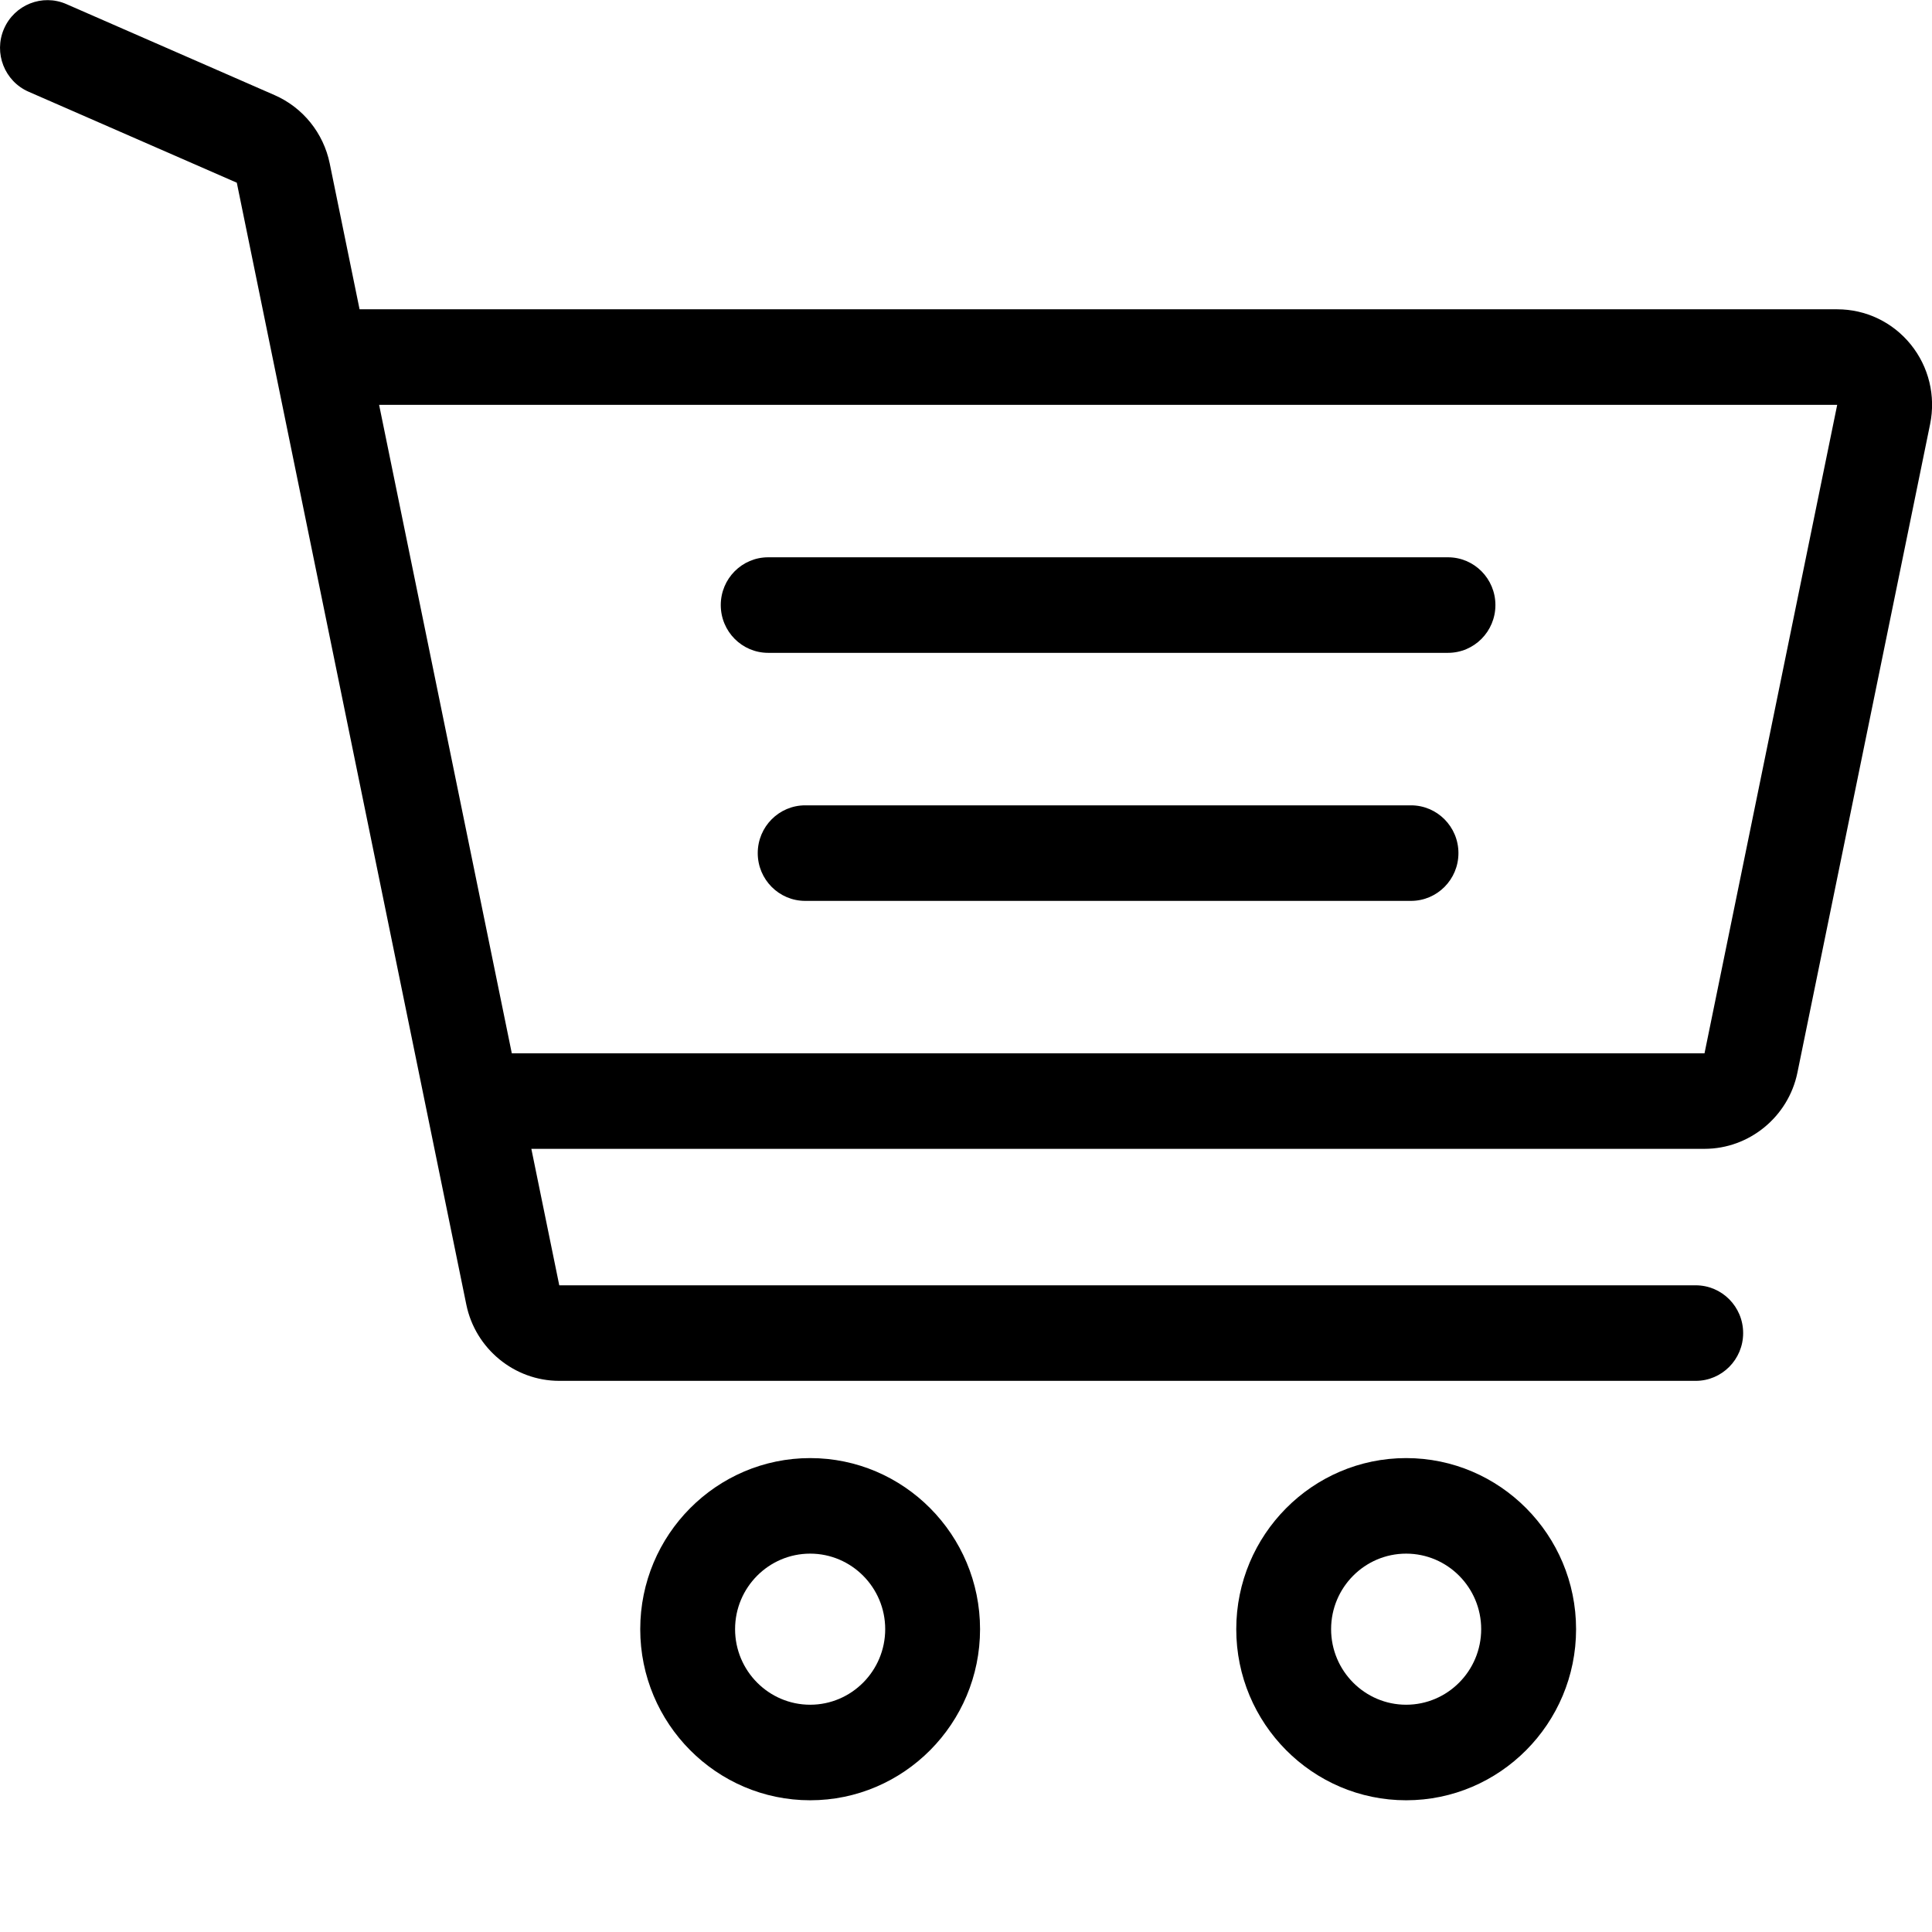 <svg
        xmlns="http://www.w3.org/2000/svg"
        xmlns:xlink="http://www.w3.org/1999/xlink"
        viewBox="0 0 44 44">
    <path fill-rule="evenodd"
          d="M43.957,9.659 L40.935,24.428 C40.729,25.434 39.839,26.164 38.819,26.164 L12.101,26.164 L12.737,29.272 L38.619,29.272 C39.215,29.272 39.699,29.759 39.699,30.360 C39.699,30.961 39.215,31.448 38.619,31.448 L12.736,31.448 C11.716,31.448 10.826,30.718 10.620,29.711 L5.393,4.161 L0.651,2.089 C0.104,1.850 -0.148,1.209 0.090,0.658 C0.328,0.107 0.964,-0.146 1.511,0.093 L6.253,2.166 C6.898,2.448 7.367,3.029 7.509,3.722 L8.189,7.044 L41.841,7.044 C42.493,7.044 43.104,7.336 43.516,7.845 C43.928,8.354 44.088,9.016 43.957,9.659 ZM8.634,9.220 L11.656,23.989 L38.819,23.989 L41.841,9.220 L8.634,9.220 ZM32.977,14.868 L17.495,14.868 C16.898,14.868 16.415,14.381 16.415,13.780 C16.415,13.179 16.898,12.692 17.495,12.692 L32.977,12.692 C33.574,12.692 34.057,13.179 34.057,13.780 C34.057,14.381 33.574,14.868 32.977,14.868 ZM18.338,18.341 L32.134,18.341 C32.731,18.341 33.215,18.828 33.215,19.429 C33.215,20.030 32.731,20.517 32.134,20.517 L18.338,20.517 C17.741,20.517 17.257,20.030 17.257,19.429 C17.257,18.828 17.741,18.341 18.338,18.341 ZM18.451,33.207 C20.584,33.207 22.320,34.955 22.320,37.104 C22.320,39.252 20.584,41.000 18.451,41.000 C16.317,41.000 14.581,39.252 14.581,37.104 C14.581,34.955 16.317,33.207 18.451,33.207 ZM18.451,38.824 C19.393,38.824 20.160,38.052 20.160,37.103 C20.160,36.155 19.393,35.383 18.451,35.383 C17.508,35.383 16.741,36.154 16.741,37.103 C16.741,38.052 17.508,38.824 18.451,38.824 ZM32.024,33.207 C34.158,33.207 35.894,34.955 35.894,37.104 C35.894,39.252 34.158,41.000 32.024,41.000 C29.891,41.000 28.155,39.252 28.155,37.104 C28.155,34.955 29.891,33.207 32.024,33.207 ZM32.024,38.824 C32.967,38.824 33.733,38.052 33.733,37.103 C33.733,36.155 32.967,35.383 32.024,35.383 C31.082,35.383 30.315,36.154 30.315,37.103 C30.315,38.052 31.082,38.824 32.024,38.824 Z"/>
</svg>
